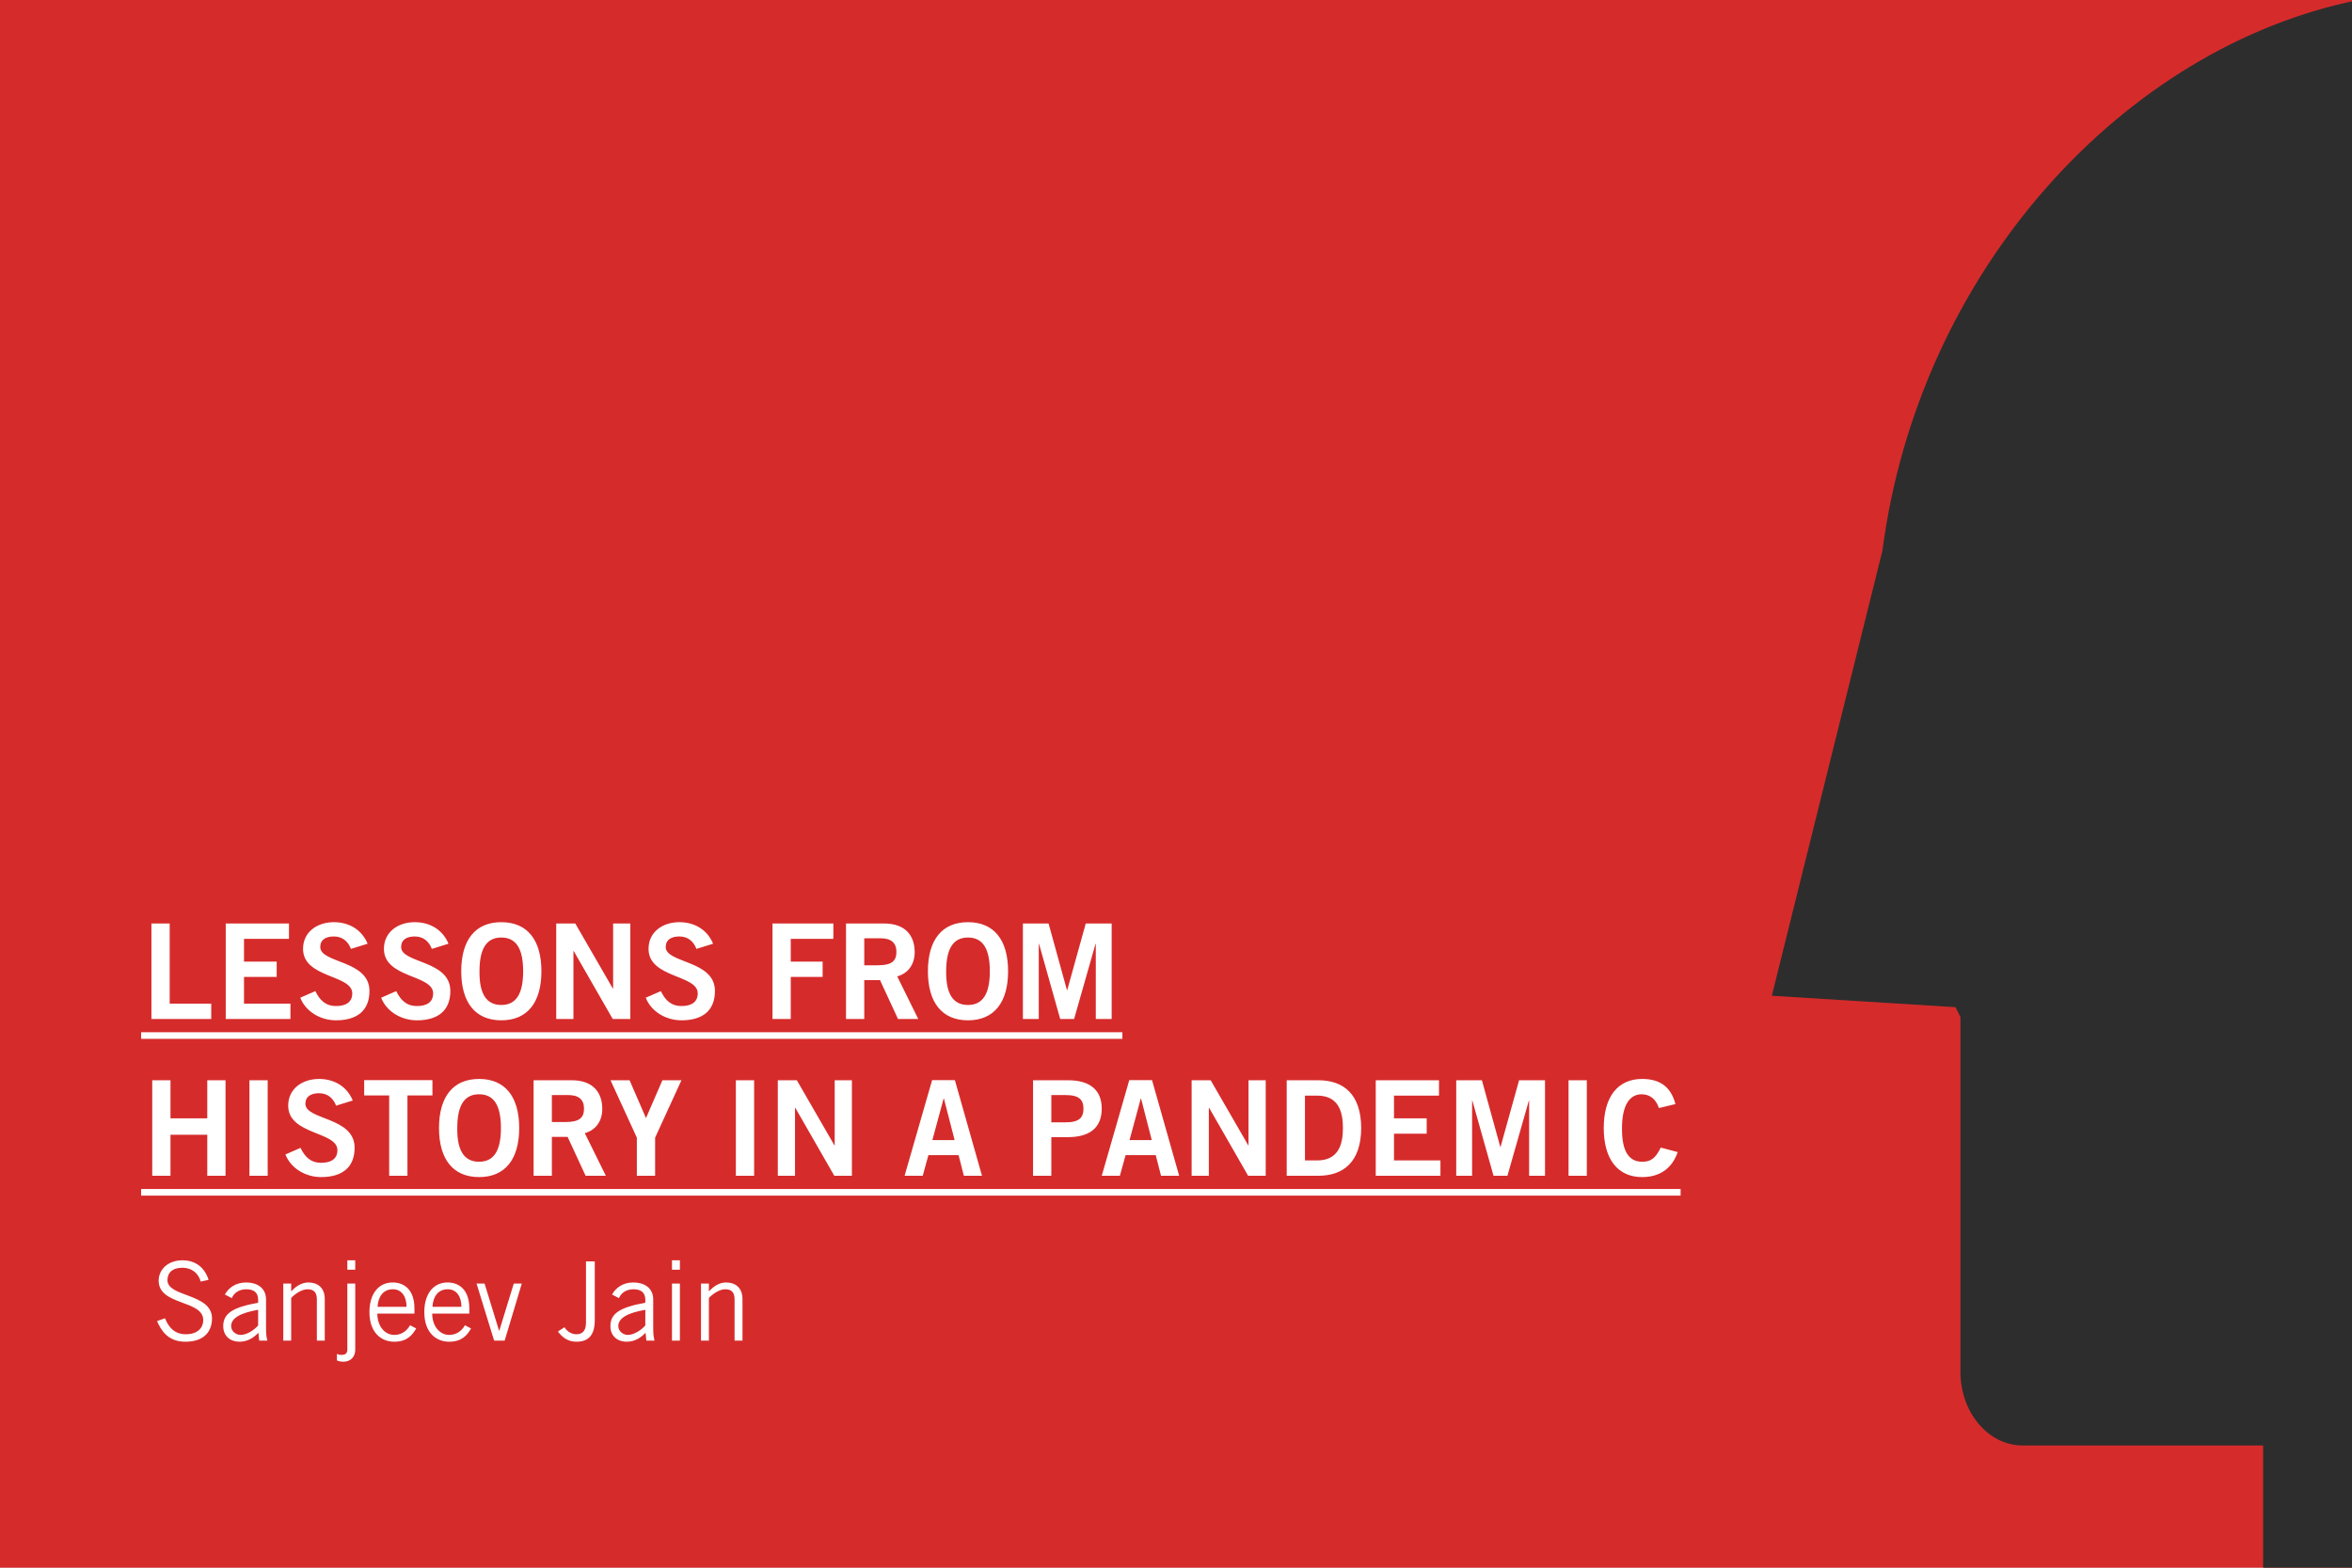 <svg width="150" height="100" viewBox="0 0 150 100" fill="none" xmlns="http://www.w3.org/2000/svg">
<rect x="0" y="0" width="150" height="100" fill="#808080" stroke="none"/>
<g clip-path="url(#clip0)">
<rect width="150" height="100" fill="white"/>
<rect x="-13.889" width="177.778" height="100" fill="#D62B2B"/>
<path d="M150.329 105.037H144.333V92.205H128.996C126.805 92.205 125.029 90.102 125.029 87.507V64.871C124.923 64.664 124.817 64.456 124.713 64.247L119.006 63.891L113 63.517L116.668 48.749L120.053 35.123C122.394 17.17 135.533 2.981 150.407 0.001C152.305 -0.38 150.329 105.037 150.329 105.037Z" fill="#2D2D2D"/>
<path d="M13.472 65V64.021H10.822V58.908H9.658V65H13.472ZM18.523 65V64.021H15.562V62.317H17.646V61.338H15.562V59.887H18.43V58.908H14.397V65H18.523ZM23.445 60.199C23.082 59.313 22.272 58.824 21.293 58.824C20.239 58.824 19.327 59.44 19.327 60.528C19.327 62.401 22.466 62.165 22.466 63.363C22.466 63.954 22.019 64.173 21.437 64.173C20.753 64.173 20.391 63.793 20.112 63.22L19.15 63.642C19.496 64.528 20.433 65.084 21.428 65.084C22.778 65.084 23.563 64.46 23.563 63.211C23.563 61.237 20.424 61.456 20.424 60.41C20.424 59.938 20.787 59.735 21.293 59.735C21.842 59.735 22.205 60.056 22.382 60.528L23.445 60.199ZM28.603 60.199C28.24 59.313 27.43 58.824 26.451 58.824C25.397 58.824 24.485 59.44 24.485 60.528C24.485 62.401 27.624 62.165 27.624 63.363C27.624 63.954 27.177 64.173 26.595 64.173C25.912 64.173 25.549 63.793 25.27 63.22L24.308 63.642C24.654 64.528 25.591 65.084 26.587 65.084C27.936 65.084 28.721 64.46 28.721 63.211C28.721 61.237 25.582 61.456 25.582 60.41C25.582 59.938 25.945 59.735 26.451 59.735C27 59.735 27.363 60.056 27.54 60.528L28.603 60.199ZM33.364 61.954C33.364 63.38 32.926 64.106 31.972 64.106C31.011 64.106 30.563 63.38 30.58 61.954C30.58 60.528 31.019 59.803 31.972 59.803C32.926 59.803 33.364 60.528 33.364 61.954ZM34.529 61.954C34.529 59.963 33.635 58.824 31.972 58.824C30.31 58.824 29.416 59.963 29.416 61.954C29.416 63.945 30.31 65.084 31.972 65.084C33.635 65.084 34.529 63.945 34.529 61.954ZM36.571 65V60.663H36.588L39.077 65H40.199V58.908H39.102V63.059H39.085L36.689 58.908H35.474V65H36.571ZM45.478 60.199C45.115 59.313 44.305 58.824 43.327 58.824C42.272 58.824 41.361 59.44 41.361 60.528C41.361 62.401 44.499 62.165 44.499 63.363C44.499 63.954 44.052 64.173 43.47 64.173C42.786 64.173 42.424 63.793 42.145 63.22L41.183 63.642C41.529 64.528 42.466 65.084 43.462 65.084C44.812 65.084 45.596 64.46 45.596 63.211C45.596 61.237 42.457 61.456 42.457 60.41C42.457 59.938 42.82 59.735 43.327 59.735C43.875 59.735 44.238 60.056 44.415 60.528L45.478 60.199ZM50.431 65V62.317H52.464V61.338H50.431V59.887H53.148V58.908H49.267V65H50.431ZM55.119 65V62.519H56.123L57.271 65H58.562L57.22 62.283C57.963 62.072 58.343 61.465 58.334 60.714C58.326 59.71 57.769 58.908 56.385 58.908H53.955V65H55.119ZM55.119 59.853H56.182C56.824 59.853 57.17 60.14 57.17 60.714C57.17 61.288 56.891 61.574 55.98 61.574H55.119V59.853ZM63.127 61.954C63.127 63.38 62.688 64.106 61.734 64.106C60.772 64.106 60.325 63.38 60.342 61.954C60.342 60.528 60.781 59.803 61.734 59.803C62.688 59.803 63.127 60.528 63.127 61.954ZM64.291 61.954C64.291 59.963 63.397 58.824 61.734 58.824C60.072 58.824 59.178 59.963 59.178 61.954C59.178 63.945 60.072 65.084 61.734 65.084C63.397 65.084 64.291 63.945 64.291 61.954ZM66.248 65V60.208H66.265L67.615 65H68.501L69.868 60.208H69.885V65H70.897V58.908H69.244L68.062 63.161H68.046L66.873 58.908H65.236V65H66.248ZM10.873 75V72.384H13.219V75H14.383V68.908H13.219V71.338H10.873V68.908H9.709V75H10.873ZM17.072 75V68.908H15.908V75H17.072ZM22.497 70.199C22.135 69.313 21.325 68.824 20.346 68.824C19.291 68.824 18.38 69.44 18.38 70.528C18.38 72.401 21.519 72.165 21.519 73.363C21.519 73.954 21.071 74.173 20.489 74.173C19.806 74.173 19.443 73.793 19.165 73.22L18.203 73.642C18.549 74.528 19.485 75.084 20.481 75.084C21.831 75.084 22.616 74.46 22.616 73.211C22.616 71.237 19.477 71.456 19.477 70.41C19.477 69.938 19.84 69.735 20.346 69.735C20.894 69.735 21.257 70.056 21.434 70.528L22.497 70.199ZM23.226 68.9V69.878H24.82V75H25.985V69.878H27.579V68.9H23.226ZM31.947 71.954C31.947 73.38 31.509 74.106 30.555 74.106C29.593 74.106 29.146 73.38 29.163 71.954C29.163 70.528 29.602 69.802 30.555 69.802C31.509 69.802 31.947 70.528 31.947 71.954ZM33.112 71.954C33.112 69.963 32.217 68.824 30.555 68.824C28.893 68.824 27.998 69.963 27.998 71.954C27.998 73.945 28.893 75.084 30.555 75.084C32.217 75.084 33.112 73.945 33.112 71.954ZM35.196 75V72.519H36.2L37.347 75H38.638L37.297 72.283C38.039 72.072 38.419 71.465 38.41 70.714C38.402 69.71 37.845 68.908 36.461 68.908H34.031V75H35.196ZM35.196 69.853H36.259C36.9 69.853 37.246 70.14 37.246 70.714C37.246 71.287 36.968 71.574 36.056 71.574H35.196V69.853ZM40.152 68.908H38.937L40.616 72.57V75H41.78V72.57L43.459 68.908H42.245L41.198 71.321L40.152 68.908ZM48.095 75V68.908H46.93V75H48.095ZM50.702 75V70.663H50.719L53.208 75H54.33V68.908H53.233V73.059H53.216L50.82 68.908H49.605V75H50.702ZM60.18 70.073H60.197L60.881 72.722H59.463L60.18 70.073ZM57.691 75H58.847L59.21 73.684H61.134L61.471 75H62.627L60.898 68.9H59.446L57.691 75ZM67.049 75V72.536H68.112C69.428 72.536 70.263 71.988 70.263 70.722C70.263 69.457 69.428 68.908 68.112 68.908H65.884V75H67.049ZM67.049 69.853H67.977C68.854 69.853 69.099 70.182 69.099 70.722C69.099 71.262 68.854 71.591 67.977 71.591H67.049V69.853ZM72.754 70.073H72.771L73.454 72.722H72.037L72.754 70.073ZM70.265 75H71.421L71.784 73.684H73.708L74.045 75H75.201L73.471 68.9H72.02L70.265 75ZM77.094 75V70.663H77.111L79.6 75H80.722V68.908H79.625V73.059H79.608L77.212 68.908H75.997V75H77.094ZM82.061 75H84.077C85.689 75 86.803 74.106 86.811 71.954C86.803 69.802 85.689 68.908 84.077 68.908H82.061V75ZM83.225 69.887H84.001C85.335 69.887 85.647 70.866 85.647 71.954C85.647 73.043 85.335 74.021 84.001 74.021H83.225V69.887ZM91.865 75V74.021H88.903V72.317H90.988V71.338H88.903V69.887H91.772V68.908H87.739V75H91.865ZM93.884 75V70.207H93.901L95.251 75H96.137L97.504 70.207H97.521V75H98.534V68.908H96.88L95.698 73.161H95.682L94.509 68.908H92.872V75H93.884ZM101.2 75V68.908H100.035V75H101.2ZM106.853 70.427C106.566 69.347 105.891 68.824 104.727 68.824C103.174 68.824 102.28 69.963 102.28 71.954C102.28 73.945 103.174 75.084 104.727 75.084C105.84 75.084 106.634 74.544 106.996 73.49L105.916 73.203C105.57 73.92 105.25 74.106 104.727 74.106C103.849 74.106 103.427 73.38 103.444 71.954C103.444 70.528 103.917 69.802 104.693 69.802C105.267 69.802 105.63 70.165 105.798 70.68L106.853 70.427Z" fill="white"/>
<path d="M9 65.844H71.581V66.266H9V65.844ZM9 75.844H107.182V76.266H9V75.844Z" fill="white"/>
<path d="M13.304 81.638C13.038 80.805 12.422 80.392 11.638 80.392C10.728 80.392 10.119 80.966 10.119 81.694C10.119 83.29 12.961 82.912 12.961 84.2C12.961 84.718 12.59 85.11 11.848 85.11C11.106 85.11 10.728 84.62 10.525 84.088L10.014 84.27C10.28 84.872 10.714 85.586 11.82 85.586C13.108 85.586 13.521 84.837 13.521 84.102C13.521 82.478 10.665 82.758 10.679 81.652C10.686 81.148 11.036 80.868 11.624 80.868C12.275 80.868 12.674 81.26 12.8 81.75L13.304 81.638ZM14.783 82.807C14.881 82.562 15.154 82.24 15.714 82.24C16.148 82.24 16.463 82.422 16.463 82.905V83.101C14.846 83.388 14.237 83.787 14.237 84.585C14.237 85.25 14.713 85.586 15.273 85.586C15.819 85.586 16.225 85.292 16.477 85.012L16.533 85.516H17.051C17.002 85.327 16.967 85.131 16.967 84.732V82.898C16.967 82.1 16.323 81.806 15.707 81.806C15.021 81.806 14.573 82.156 14.342 82.576L14.783 82.807ZM16.463 84.55C16.169 84.886 15.707 85.152 15.343 85.152C15.063 85.152 14.741 84.928 14.741 84.592C14.741 84.088 15.308 83.752 16.463 83.549V84.55ZM18.066 81.876V85.516H18.57V82.793C18.801 82.548 19.235 82.24 19.613 82.24C19.977 82.24 20.208 82.401 20.208 82.884V85.516H20.712V82.87C20.712 82.086 20.201 81.806 19.662 81.806C19.249 81.806 18.871 82.044 18.584 82.366H18.57V81.876H18.066ZM22.152 81.876V86.062C22.152 86.335 22.04 86.426 21.753 86.426C21.648 86.426 21.564 86.398 21.487 86.363V86.776C21.585 86.832 21.739 86.86 21.907 86.86C22.369 86.86 22.656 86.538 22.656 86.097V81.876H22.152ZM22.656 80.392H22.152V80.994H22.656V80.392ZM26.151 84.536C25.941 84.914 25.591 85.152 25.143 85.152C24.541 85.152 24.065 84.592 24.065 83.794H26.431V83.458C26.431 82.296 25.801 81.806 25.045 81.806C24.149 81.806 23.561 82.52 23.561 83.696C23.561 85.026 24.331 85.586 25.143 85.586C25.969 85.586 26.305 85.152 26.543 84.739L26.151 84.536ZM24.079 83.36C24.121 82.688 24.45 82.24 25.059 82.24C25.605 82.24 25.927 82.688 25.927 83.36H24.079ZM29.651 84.536C29.441 84.914 29.091 85.152 28.643 85.152C28.041 85.152 27.565 84.592 27.565 83.794H29.931V83.458C29.931 82.296 29.301 81.806 28.545 81.806C27.649 81.806 27.061 82.52 27.061 83.696C27.061 85.026 27.831 85.586 28.643 85.586C29.469 85.586 29.805 85.152 30.043 84.739L29.651 84.536ZM27.579 83.36C27.621 82.688 27.95 82.24 28.559 82.24C29.105 82.24 29.427 82.688 29.427 83.36H27.579ZM33.277 81.876H32.766L31.842 84.886H31.828L30.904 81.876H30.393L31.513 85.516H32.185L33.277 81.876ZM37.372 80.462V84.361C37.372 84.942 37.099 85.11 36.756 85.11C36.441 85.11 36.161 84.921 36 84.662L35.58 84.935C35.846 85.278 36.182 85.586 36.77 85.586C37.526 85.586 37.932 85.166 37.932 84.214V80.462H37.372ZM39.475 82.807C39.573 82.562 39.846 82.24 40.406 82.24C40.84 82.24 41.155 82.422 41.155 82.905V83.101C39.538 83.388 38.929 83.787 38.929 84.585C38.929 85.25 39.405 85.586 39.965 85.586C40.511 85.586 40.917 85.292 41.169 85.012L41.225 85.516H41.743C41.694 85.327 41.659 85.131 41.659 84.732V82.898C41.659 82.1 41.015 81.806 40.399 81.806C39.713 81.806 39.265 82.156 39.034 82.576L39.475 82.807ZM41.155 84.55C40.861 84.886 40.399 85.152 40.035 85.152C39.755 85.152 39.433 84.928 39.433 84.592C39.433 84.088 40 83.752 41.155 83.549V84.55ZM42.856 85.516H43.36V81.876H42.856V85.516ZM42.856 80.392V80.994H43.36V80.392H42.856ZM44.706 81.876V85.516H45.21V82.793C45.441 82.548 45.875 82.24 46.253 82.24C46.617 82.24 46.848 82.401 46.848 82.884V85.516H47.352V82.87C47.352 82.086 46.841 81.806 46.302 81.806C45.889 81.806 45.511 82.044 45.224 82.366H45.21V81.876H44.706Z" fill="white"/>
</g>
<defs>
<clipPath id="clip0">
<rect width="150" height="100" fill="white"/>
</clipPath>
</defs>
</svg>

